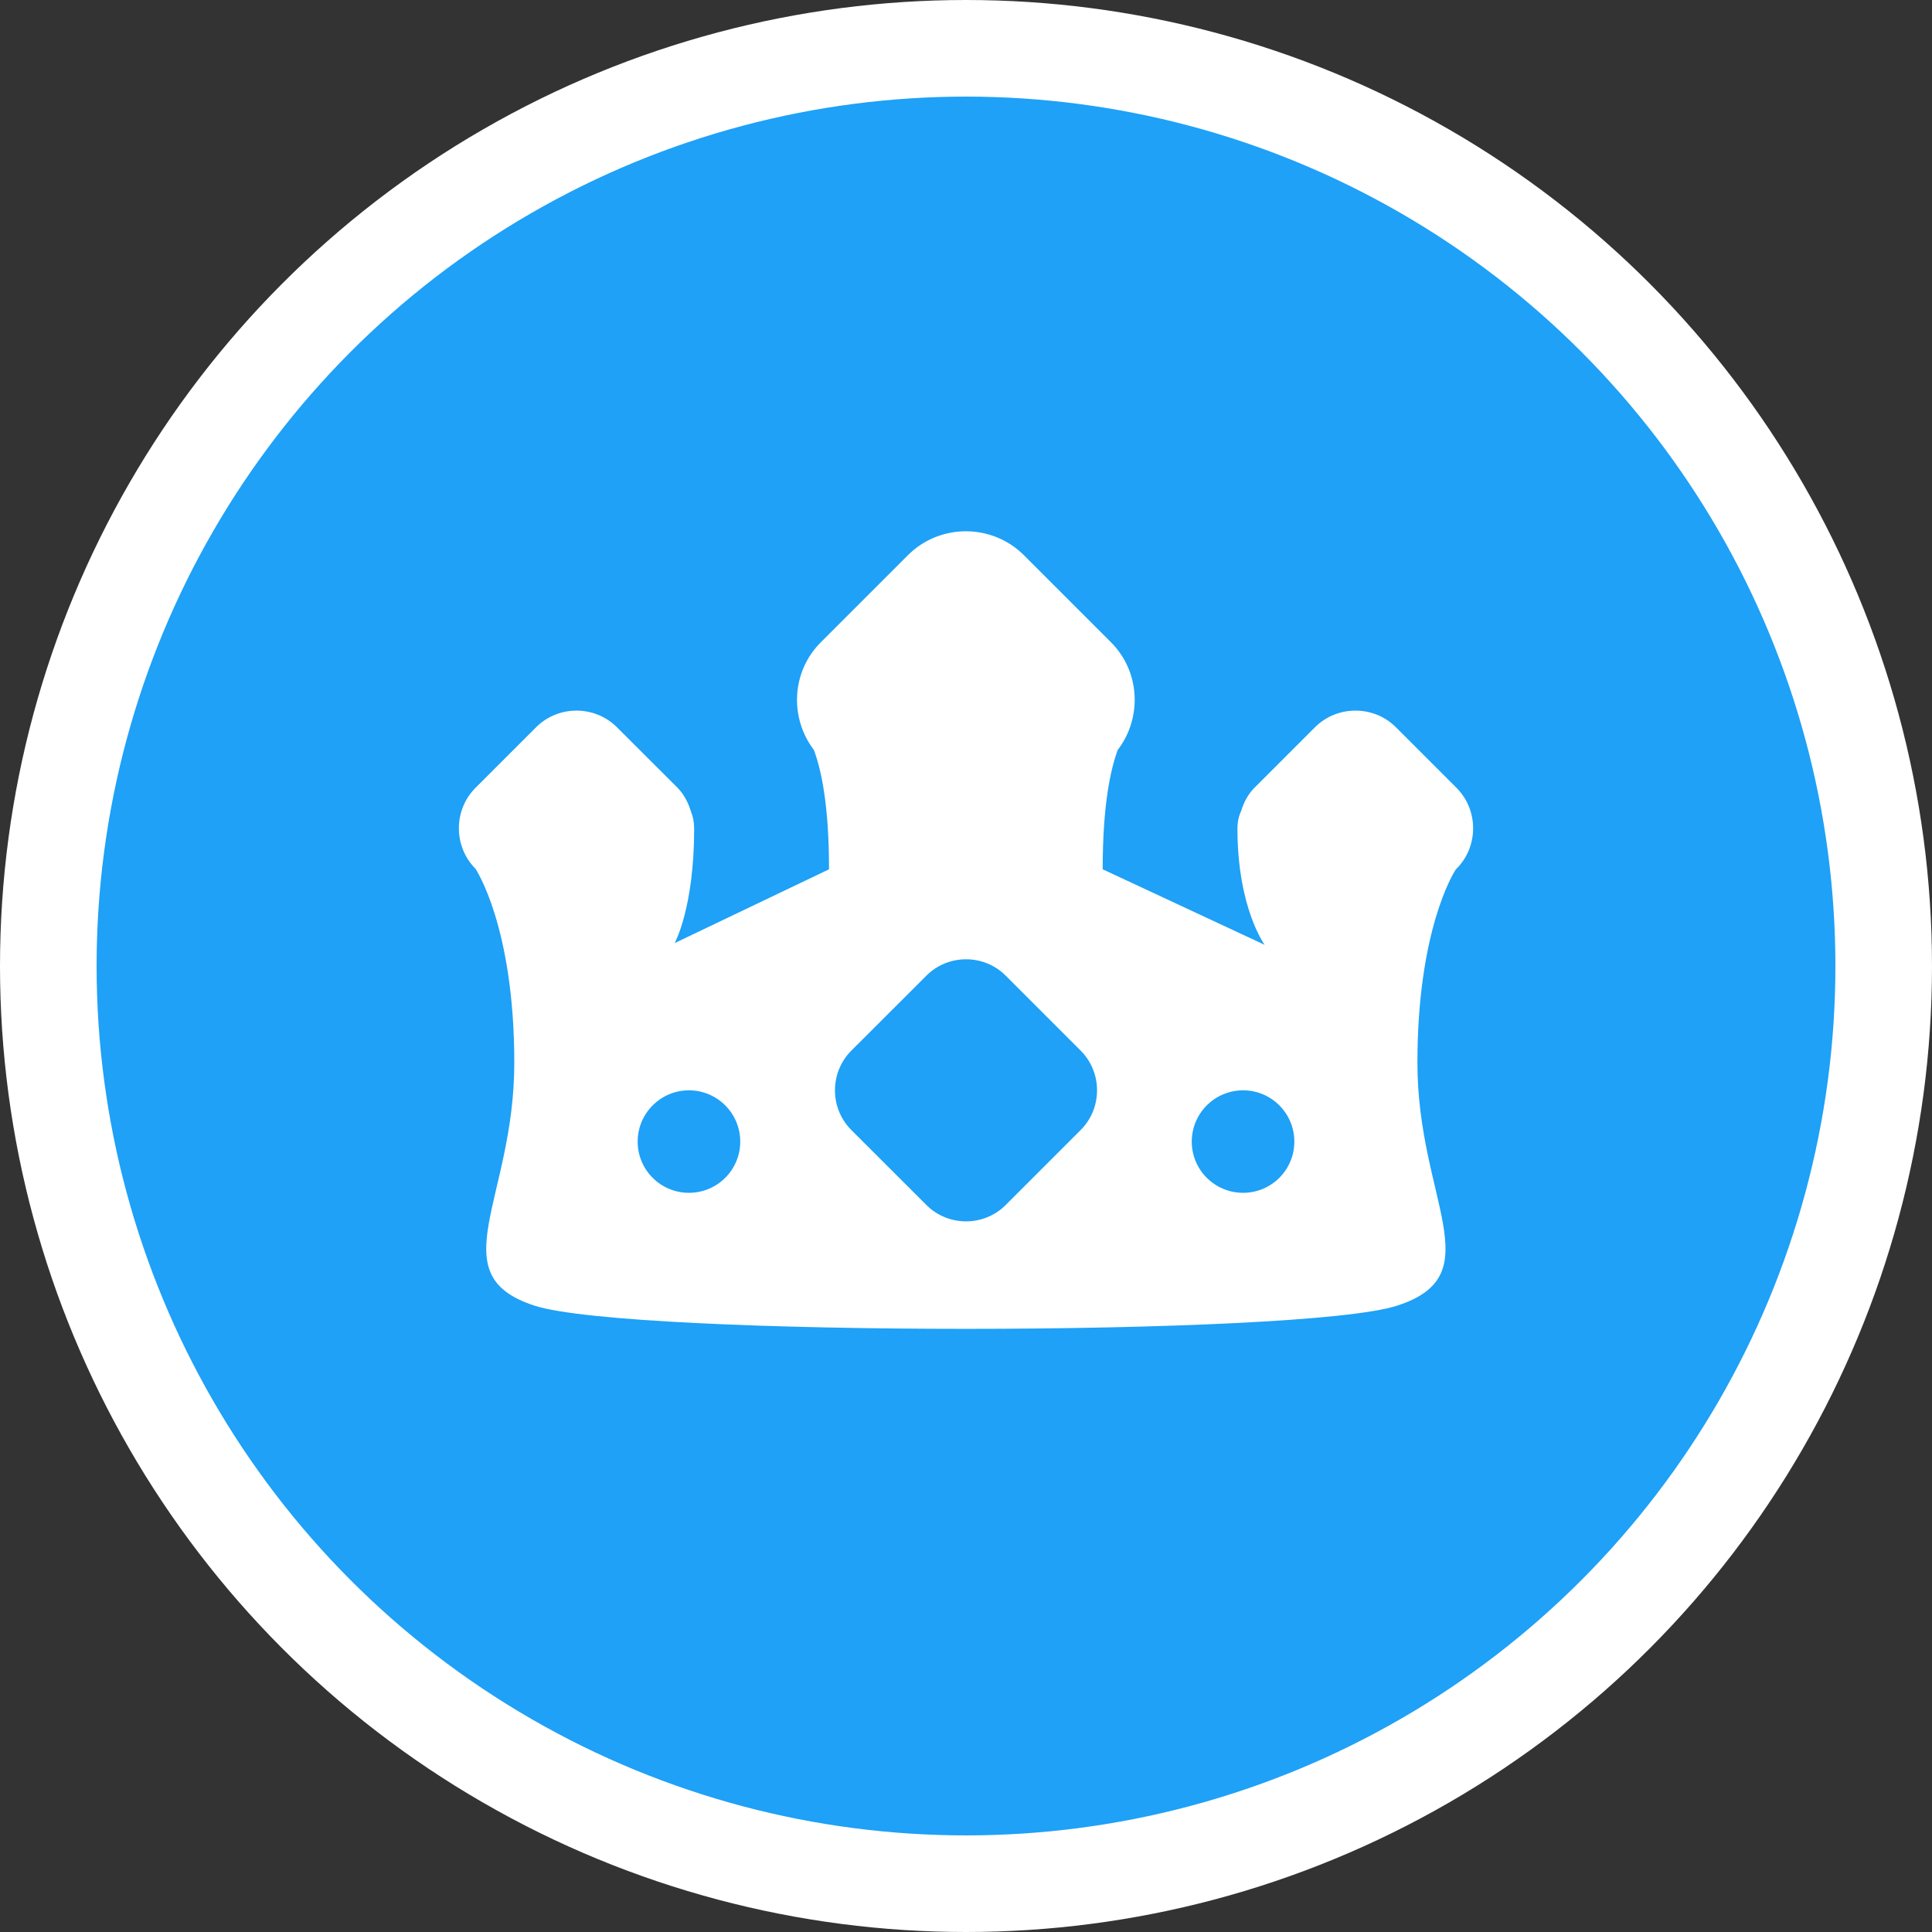 <?xml version="1.0" encoding="UTF-8"?>
<svg width="20px" height="20px" viewBox="0 0 20 20" version="1.1" xmlns="http://www.w3.org/2000/svg" xmlns:xlink="http://www.w3.org/1999/xlink">
    <rect x="0" y="0" width="20" height="20" fill="#333333" stroke="none"/>
    <title>tag</title>
    <g id="Final" stroke="none" stroke-width="1" fill="none" fill-rule="evenodd">
        <g id="desktop_app_00_ingame" transform="translate(-154, -280)">
            <g id="Group-10" transform="translate(116, 224)">
                <g id="tag" transform="translate(38, 56)">
                    <circle id="Oval" stroke="#FFFFFF" fill="#1EA1F7" fill-rule="nonzero" cx="10" cy="10" r="9.5"></circle>
                    <g id="03-Icon-/-01-lol-/-icon_best" transform="translate(4, 4)" fill="#FFFFFF">
                        <path d="M8.869,8.348 C8.575,8.348 8.337,8.111 8.337,7.818 C8.337,7.525 8.575,7.287 8.869,7.287 C9.161,7.287 9.399,7.525 9.399,7.818 C9.399,8.111 9.161,8.348 8.869,8.348 M7.187,7.698 L6.411,8.474 C6.186,8.7 5.815,8.7 5.59,8.474 L4.813,7.698 C4.587,7.472 4.587,7.102 4.813,6.876 L5.59,6.1 C5.815,5.874 6.186,5.874 6.411,6.1 L7.187,6.876 C7.413,7.102 7.413,7.472 7.187,7.698 M3.132,8.348 C2.839,8.348 2.601,8.111 2.601,7.818 C2.601,7.525 2.839,7.287 3.132,7.287 C3.425,7.287 3.663,7.525 3.663,7.818 C3.663,8.111 3.425,8.348 3.132,8.348 M11.078,4.156 L10.45,3.528 C10.221,3.299 9.843,3.299 9.613,3.528 L8.985,4.156 C8.917,4.225 8.876,4.307 8.849,4.393 C8.826,4.444 8.81,4.501 8.81,4.577 C8.81,5.401 9.092,5.781 9.092,5.781 L7.415,4.999 C7.415,4.328 7.497,3.963 7.571,3.763 C7.825,3.431 7.804,2.952 7.501,2.649 L6.6,1.748 C6.269,1.417 5.728,1.417 5.398,1.748 L4.497,2.649 C4.193,2.952 4.172,3.431 4.425,3.763 C4.5,3.963 4.582,4.328 4.582,4.999 L2.984,5.763 C2.984,5.763 3.186,5.401 3.186,4.577 L3.186,4.576 C3.186,4.574 3.185,4.571 3.185,4.569 C3.185,4.503 3.172,4.45 3.154,4.405 C3.126,4.314 3.085,4.228 3.015,4.156 L2.386,3.528 C2.156,3.299 1.779,3.299 1.55,3.528 L0.922,4.156 C0.693,4.386 0.693,4.763 0.922,4.993 C0.922,4.993 1.324,5.587 1.324,7.003 C1.324,8.42 0.546,9.199 1.536,9.517 C2.528,9.836 9.469,9.836 10.46,9.517 C11.452,9.199 10.673,8.42 10.673,7.003 C10.673,5.633 11.045,5.038 11.07,5.001 L11.078,4.993 C11.307,4.763 11.307,4.386 11.078,4.156" id="Fill-1-Copy-3"></path>
                    </g>
                </g>
            </g>
        </g>
    </g>
</svg>